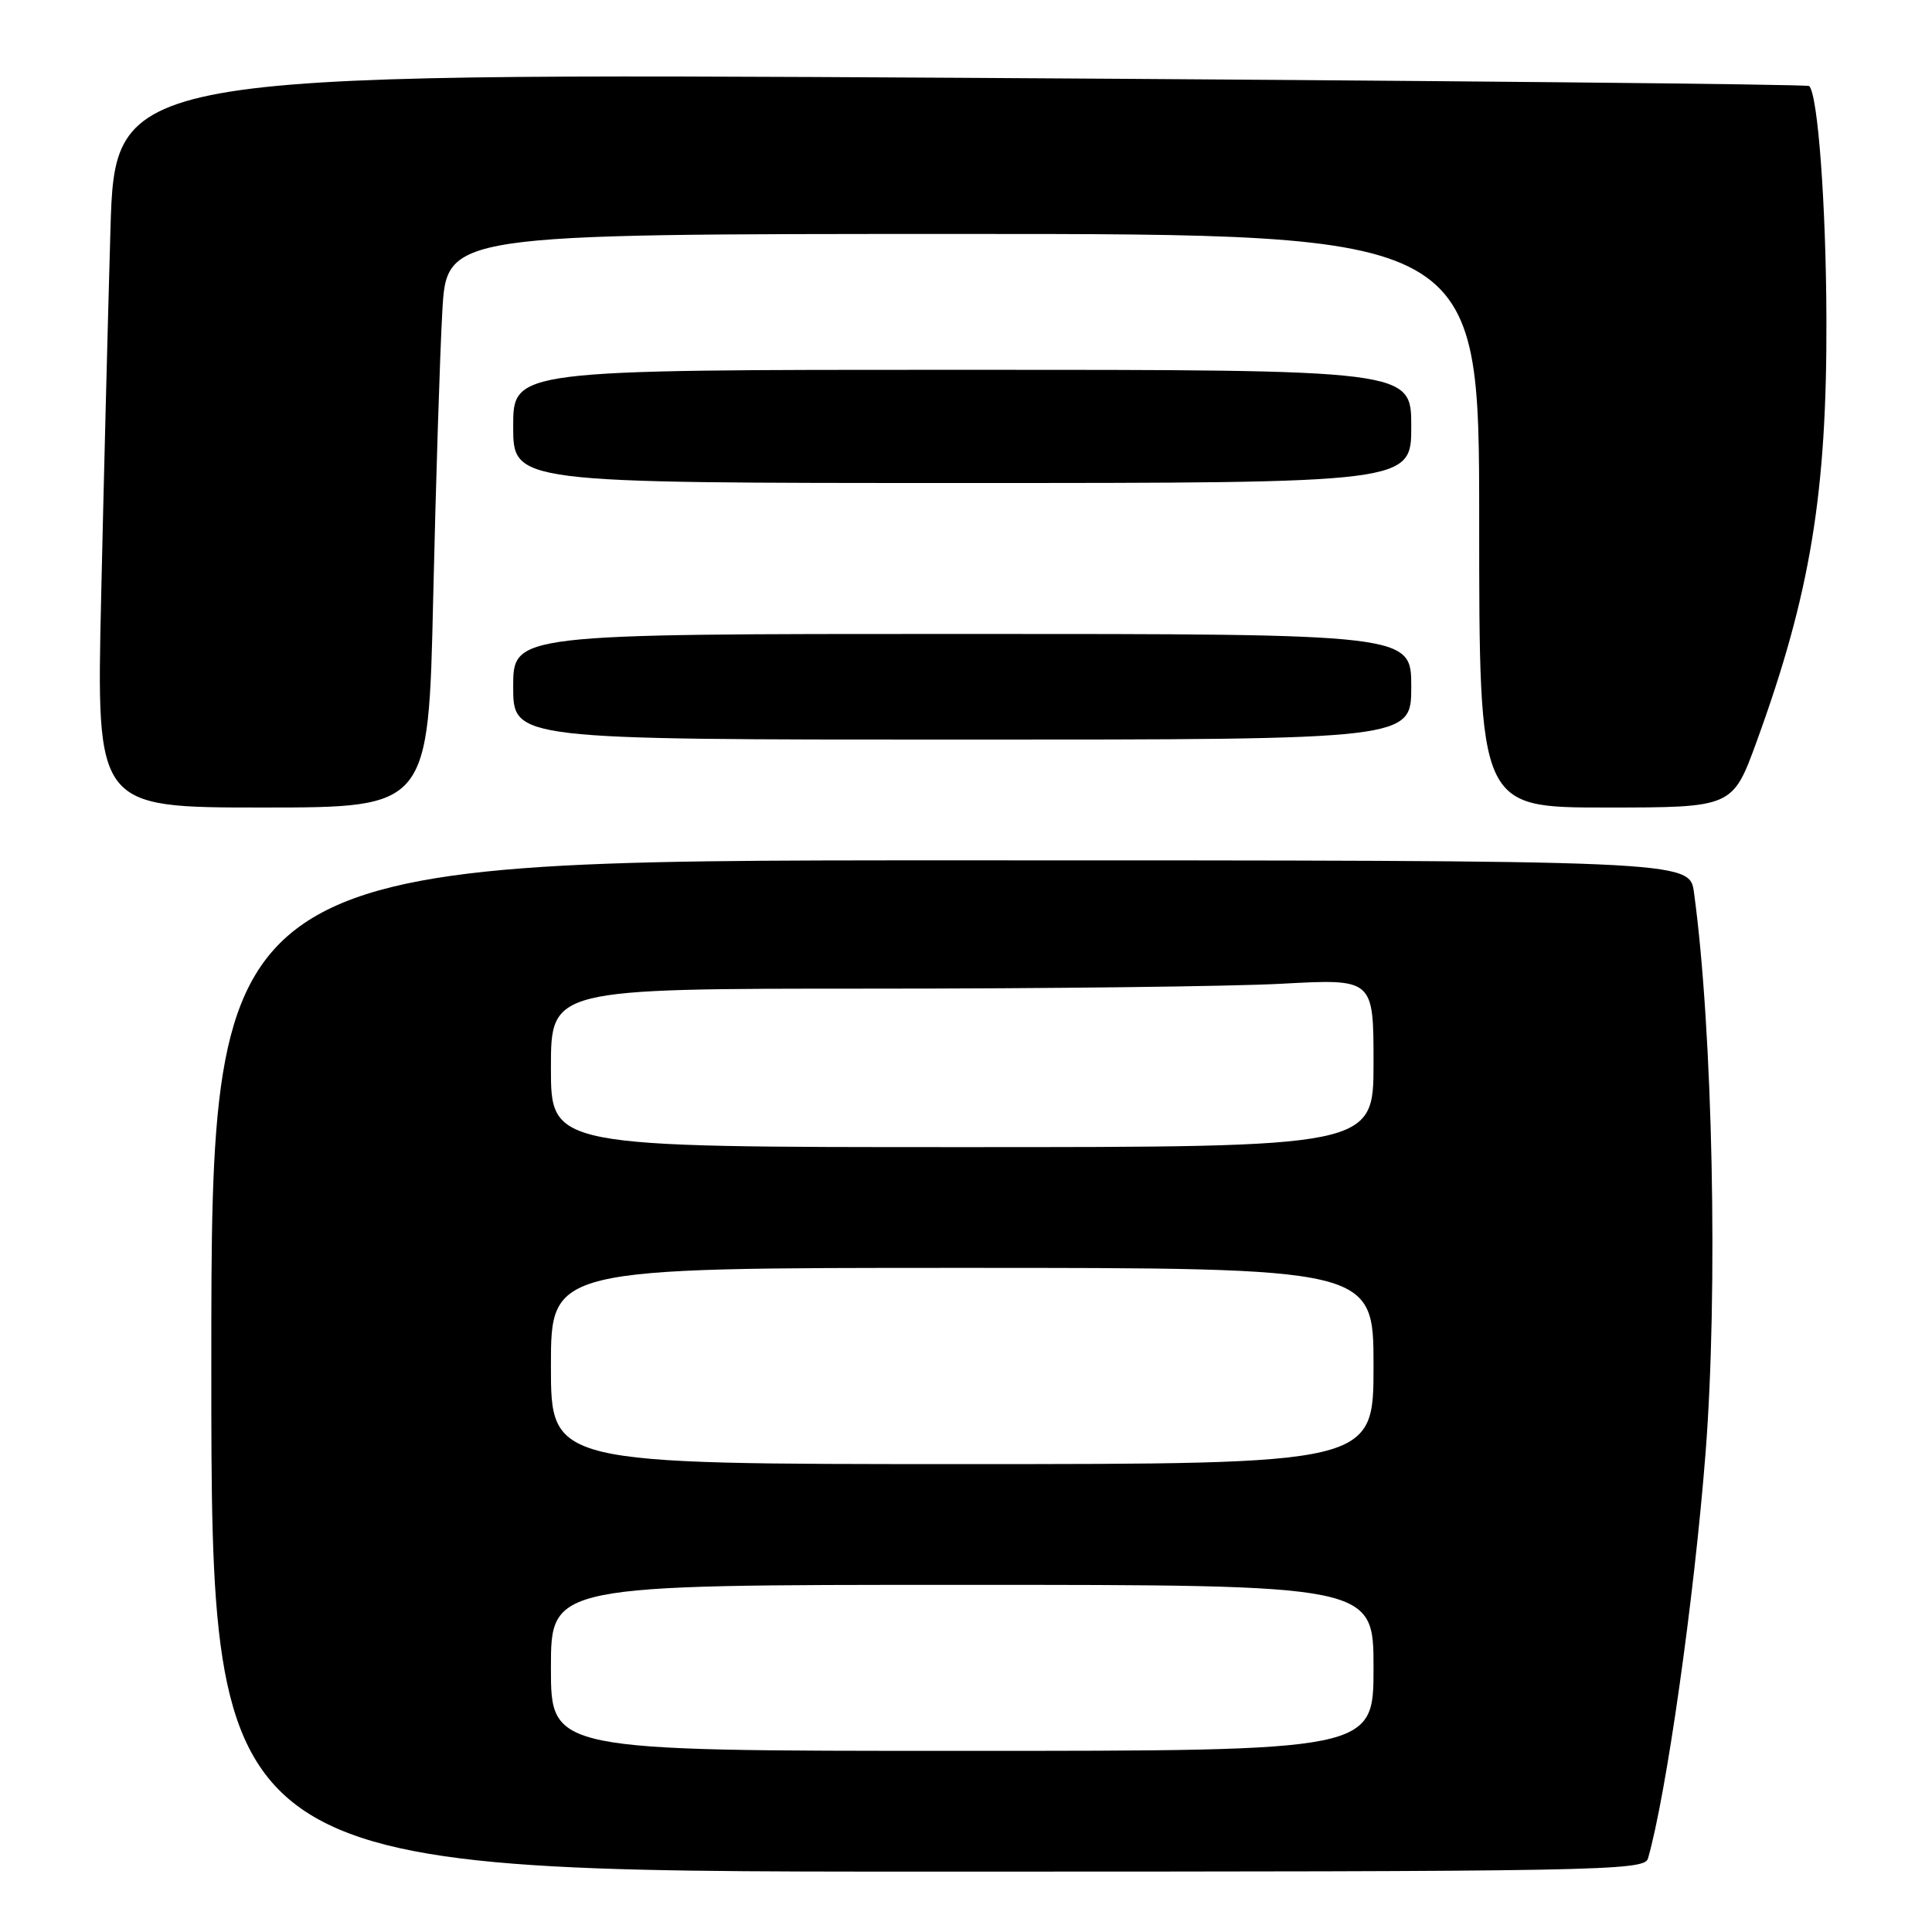 <?xml version="1.0" encoding="UTF-8" standalone="no"?>
<!DOCTYPE svg PUBLIC "-//W3C//DTD SVG 1.1//EN" "http://www.w3.org/Graphics/SVG/1.1/DTD/svg11.dtd" >
<svg xmlns="http://www.w3.org/2000/svg" xmlns:xlink="http://www.w3.org/1999/xlink" version="1.1" viewBox="0 0 256 256">
 <g >
 <path fill="currentColor"
d=" M 218.37 246.25 C 220.80 237.77 224.47 211.93 225.99 192.60 C 227.67 171.16 226.96 136.48 224.46 118.25 C 223.88 114.00 223.88 114.00 125.94 114.00 C 28.00 114.00 28.00 114.00 28.00 181.00 C 28.00 248.00 28.00 248.00 122.93 248.00 C 212.49 248.00 217.89 247.90 218.37 246.25 Z  M 57.40 79.25 C 57.75 63.99 58.29 46.89 58.61 41.25 C 59.19 31.00 59.19 31.00 127.60 31.00 C 196.00 31.00 196.00 31.00 196.00 69.00 C 196.00 107.00 196.00 107.00 212.79 107.00 C 229.58 107.00 229.58 107.00 232.77 98.25 C 239.88 78.71 242.09 65.33 242.01 42.21 C 241.96 27.11 240.88 12.55 239.73 11.40 C 239.49 11.16 188.88 10.67 127.27 10.31 C 15.24 9.67 15.24 9.67 14.63 30.59 C 14.30 42.09 13.74 63.99 13.40 79.25 C 12.77 107.00 12.77 107.00 34.77 107.00 C 56.77 107.00 56.77 107.00 57.40 79.25 Z  M 187.00 91.00 C 187.00 84.00 187.00 84.00 127.50 84.00 C 68.00 84.00 68.00 84.00 68.00 91.00 C 68.00 98.00 68.00 98.00 127.50 98.00 C 187.00 98.00 187.00 98.00 187.00 91.00 Z  M 187.00 56.50 C 187.00 49.00 187.00 49.00 127.50 49.00 C 68.00 49.00 68.00 49.00 68.00 56.50 C 68.00 64.00 68.00 64.00 127.50 64.00 C 187.00 64.00 187.00 64.00 187.00 56.50 Z  M 73.00 221.00 C 73.00 210.00 73.00 210.00 127.50 210.00 C 182.00 210.00 182.00 210.00 182.00 221.00 C 182.00 232.00 182.00 232.00 127.50 232.00 C 73.00 232.00 73.00 232.00 73.00 221.00 Z  M 73.00 181.00 C 73.00 168.00 73.00 168.00 127.50 168.00 C 182.00 168.00 182.00 168.00 182.00 181.00 C 182.00 194.00 182.00 194.00 127.50 194.00 C 73.00 194.00 73.00 194.00 73.00 181.00 Z  M 73.00 141.50 C 73.00 131.00 73.00 131.00 115.34 131.00 C 138.63 131.00 163.16 130.71 169.84 130.35 C 182.00 129.69 182.00 129.69 182.00 140.85 C 182.00 152.00 182.00 152.00 127.50 152.00 C 73.00 152.00 73.00 152.00 73.00 141.50 Z "/>
</g>
</svg>